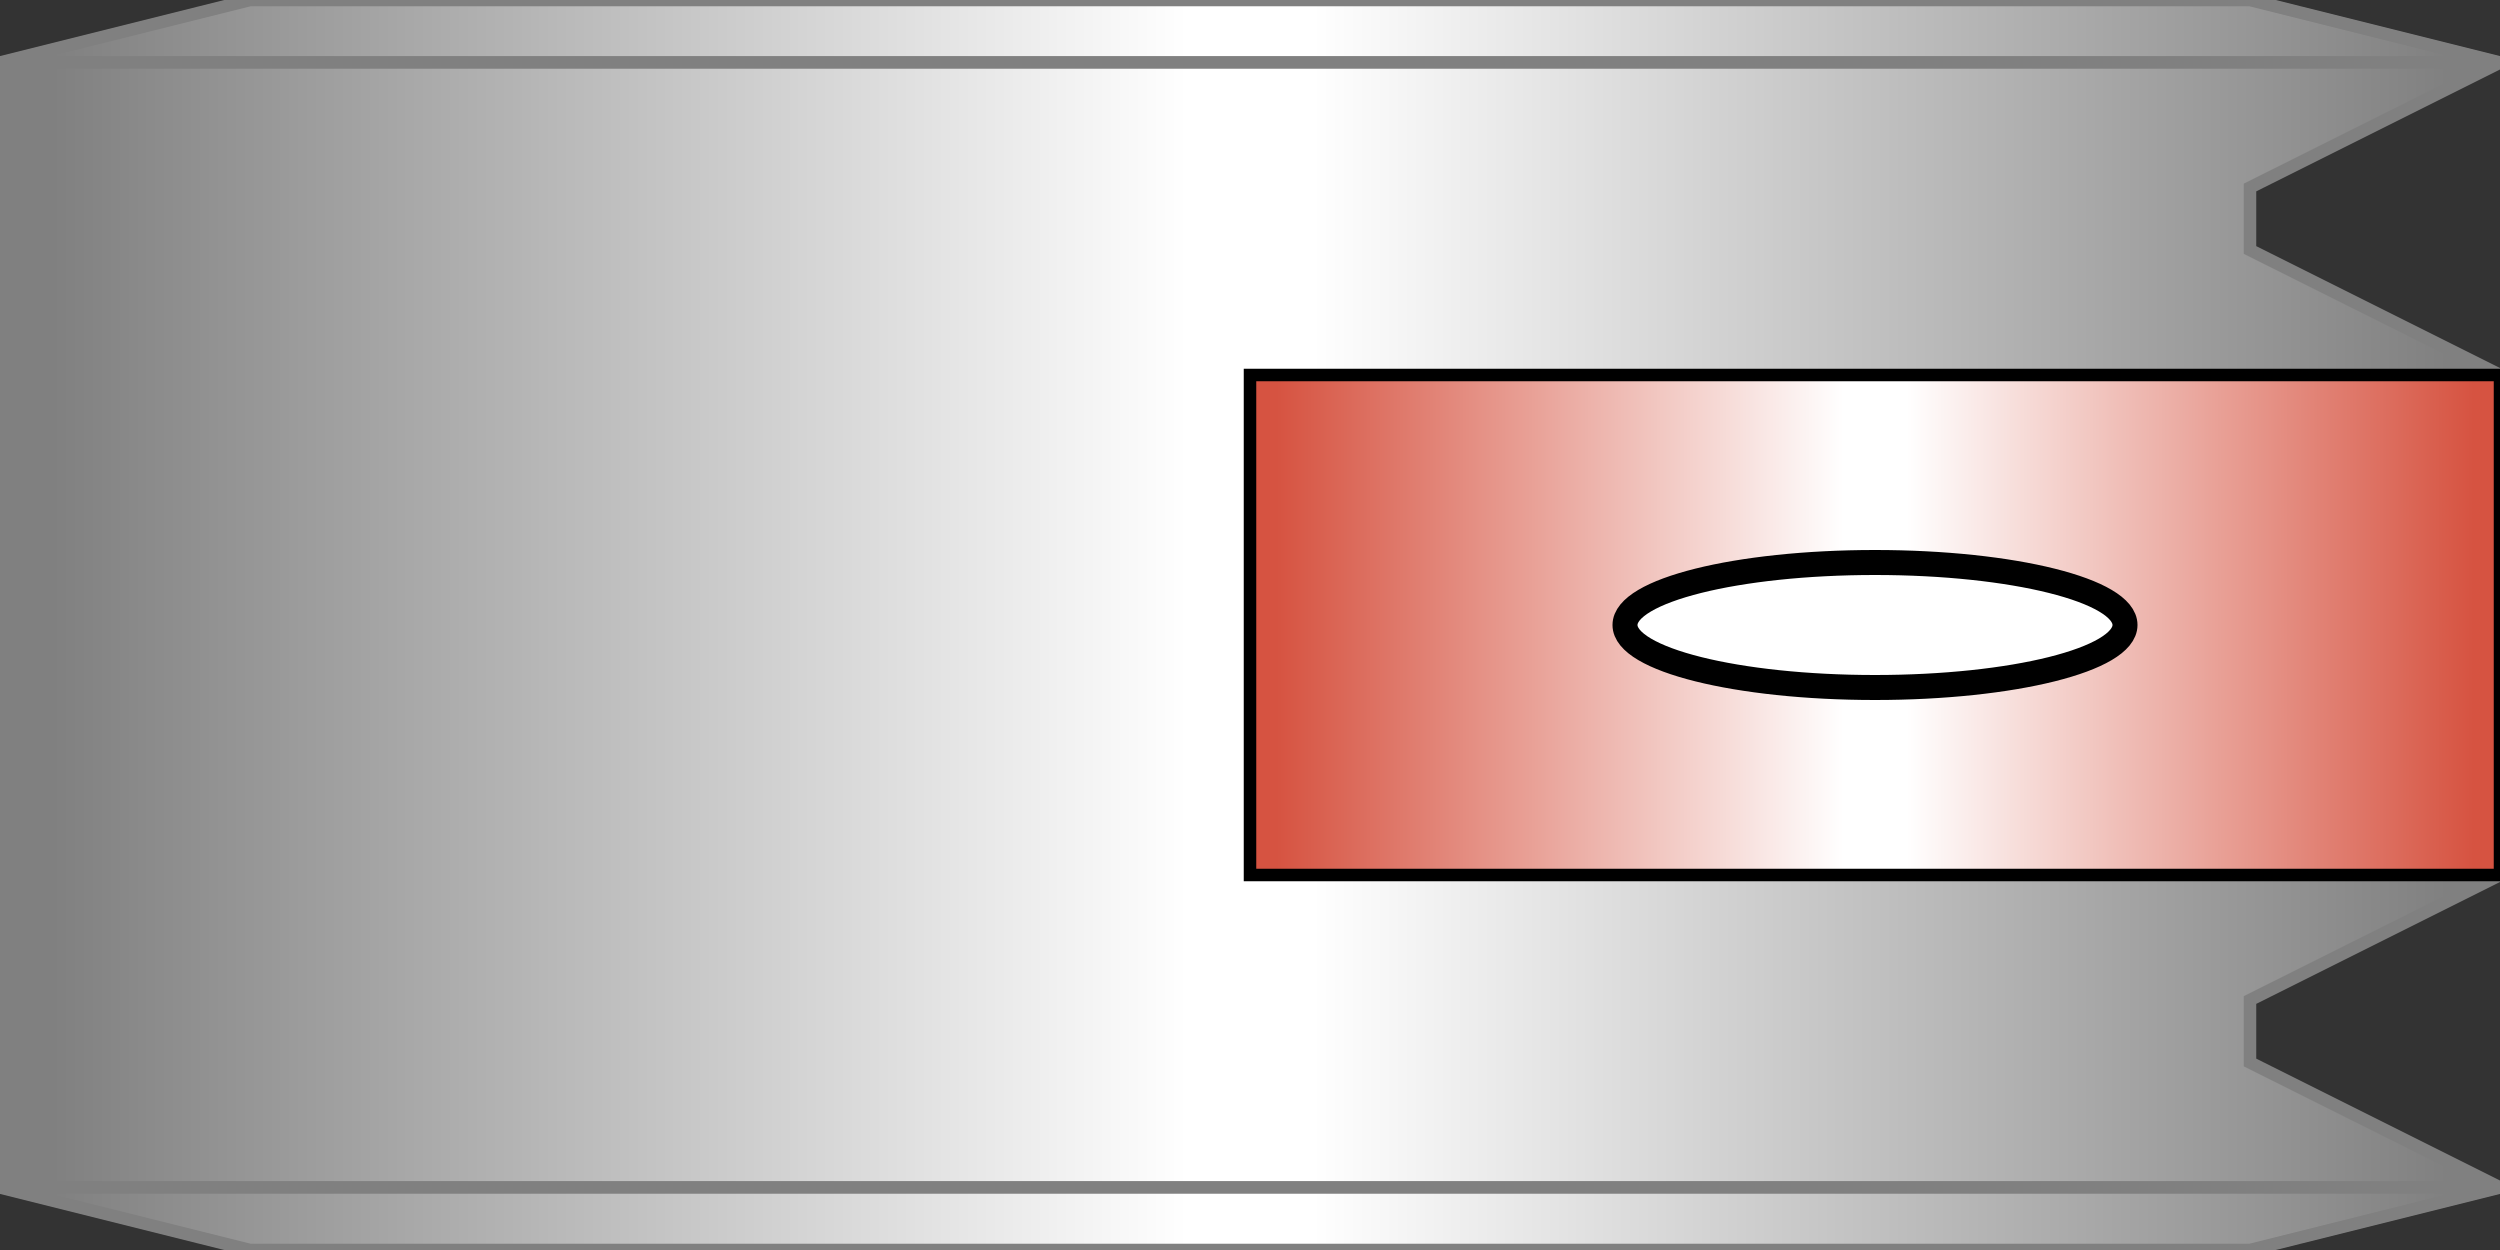 <?xml version="1.0"?>
<!-- Copyright (c) 2005 by Interactive Network Technologies, Inc. -->
<svg  x="-50%" y ="0%" width="100%" height="100%" viewBox="-100 0 200 100" preserveAspectRatio="none"
     xmlns="http://www.w3.org/2000/svg" version="1.1">


    <rect x="-100" y="0" width="200" height="100" fill="#333333" stroke="none"/>


    <defs>
      <linearGradient x1="0%" x2="50%" id="MyGradient" spreadMethod = "reflect" gradientUnits="objectBoundingBox">
        <stop offset="5%" stop-color="gray" />
        <stop offset="95%" stop-color="white" />
      </linearGradient>
      <linearGradient x1="0" x2="50%" id="MyGradient2" spreadMethod = "reflect" gradientUnits="objectBoundingBox">
        <stop offset="5%" stop-color="rgb(214,83,65)" />
        <stop offset="95%" stop-color="white" />
      </linearGradient>

    </defs>

  <polygon fill="url(#MyGradient)" stroke="gray"
            points="-80  0 80 0 100 5 -100 5" />

  <polygon fill="url(#MyGradient)" stroke="gray"
            points="-100  5 100 5 80 15 80 20 100 30 100 70 80 80 80 85 100 95 -100 95" />

  <polygon fill="url(#MyGradient)" stroke="gray"
            points="-80  100 80 100 100 95 -100 95" />


  <rect x="0" y="30" width="100" height="40"
        fill="url(#MyGradient2)" stroke="black"  />

  <line x1="0" y1="30" x2="100" y2="70"
             />
  <line x1="0" y1="70" x2="100" y2="30"
             />


  <ellipse transform="translate(50,50)" rx="20" ry="5"
	fill="white" stroke="black" stroke-width="2" />


</svg>

